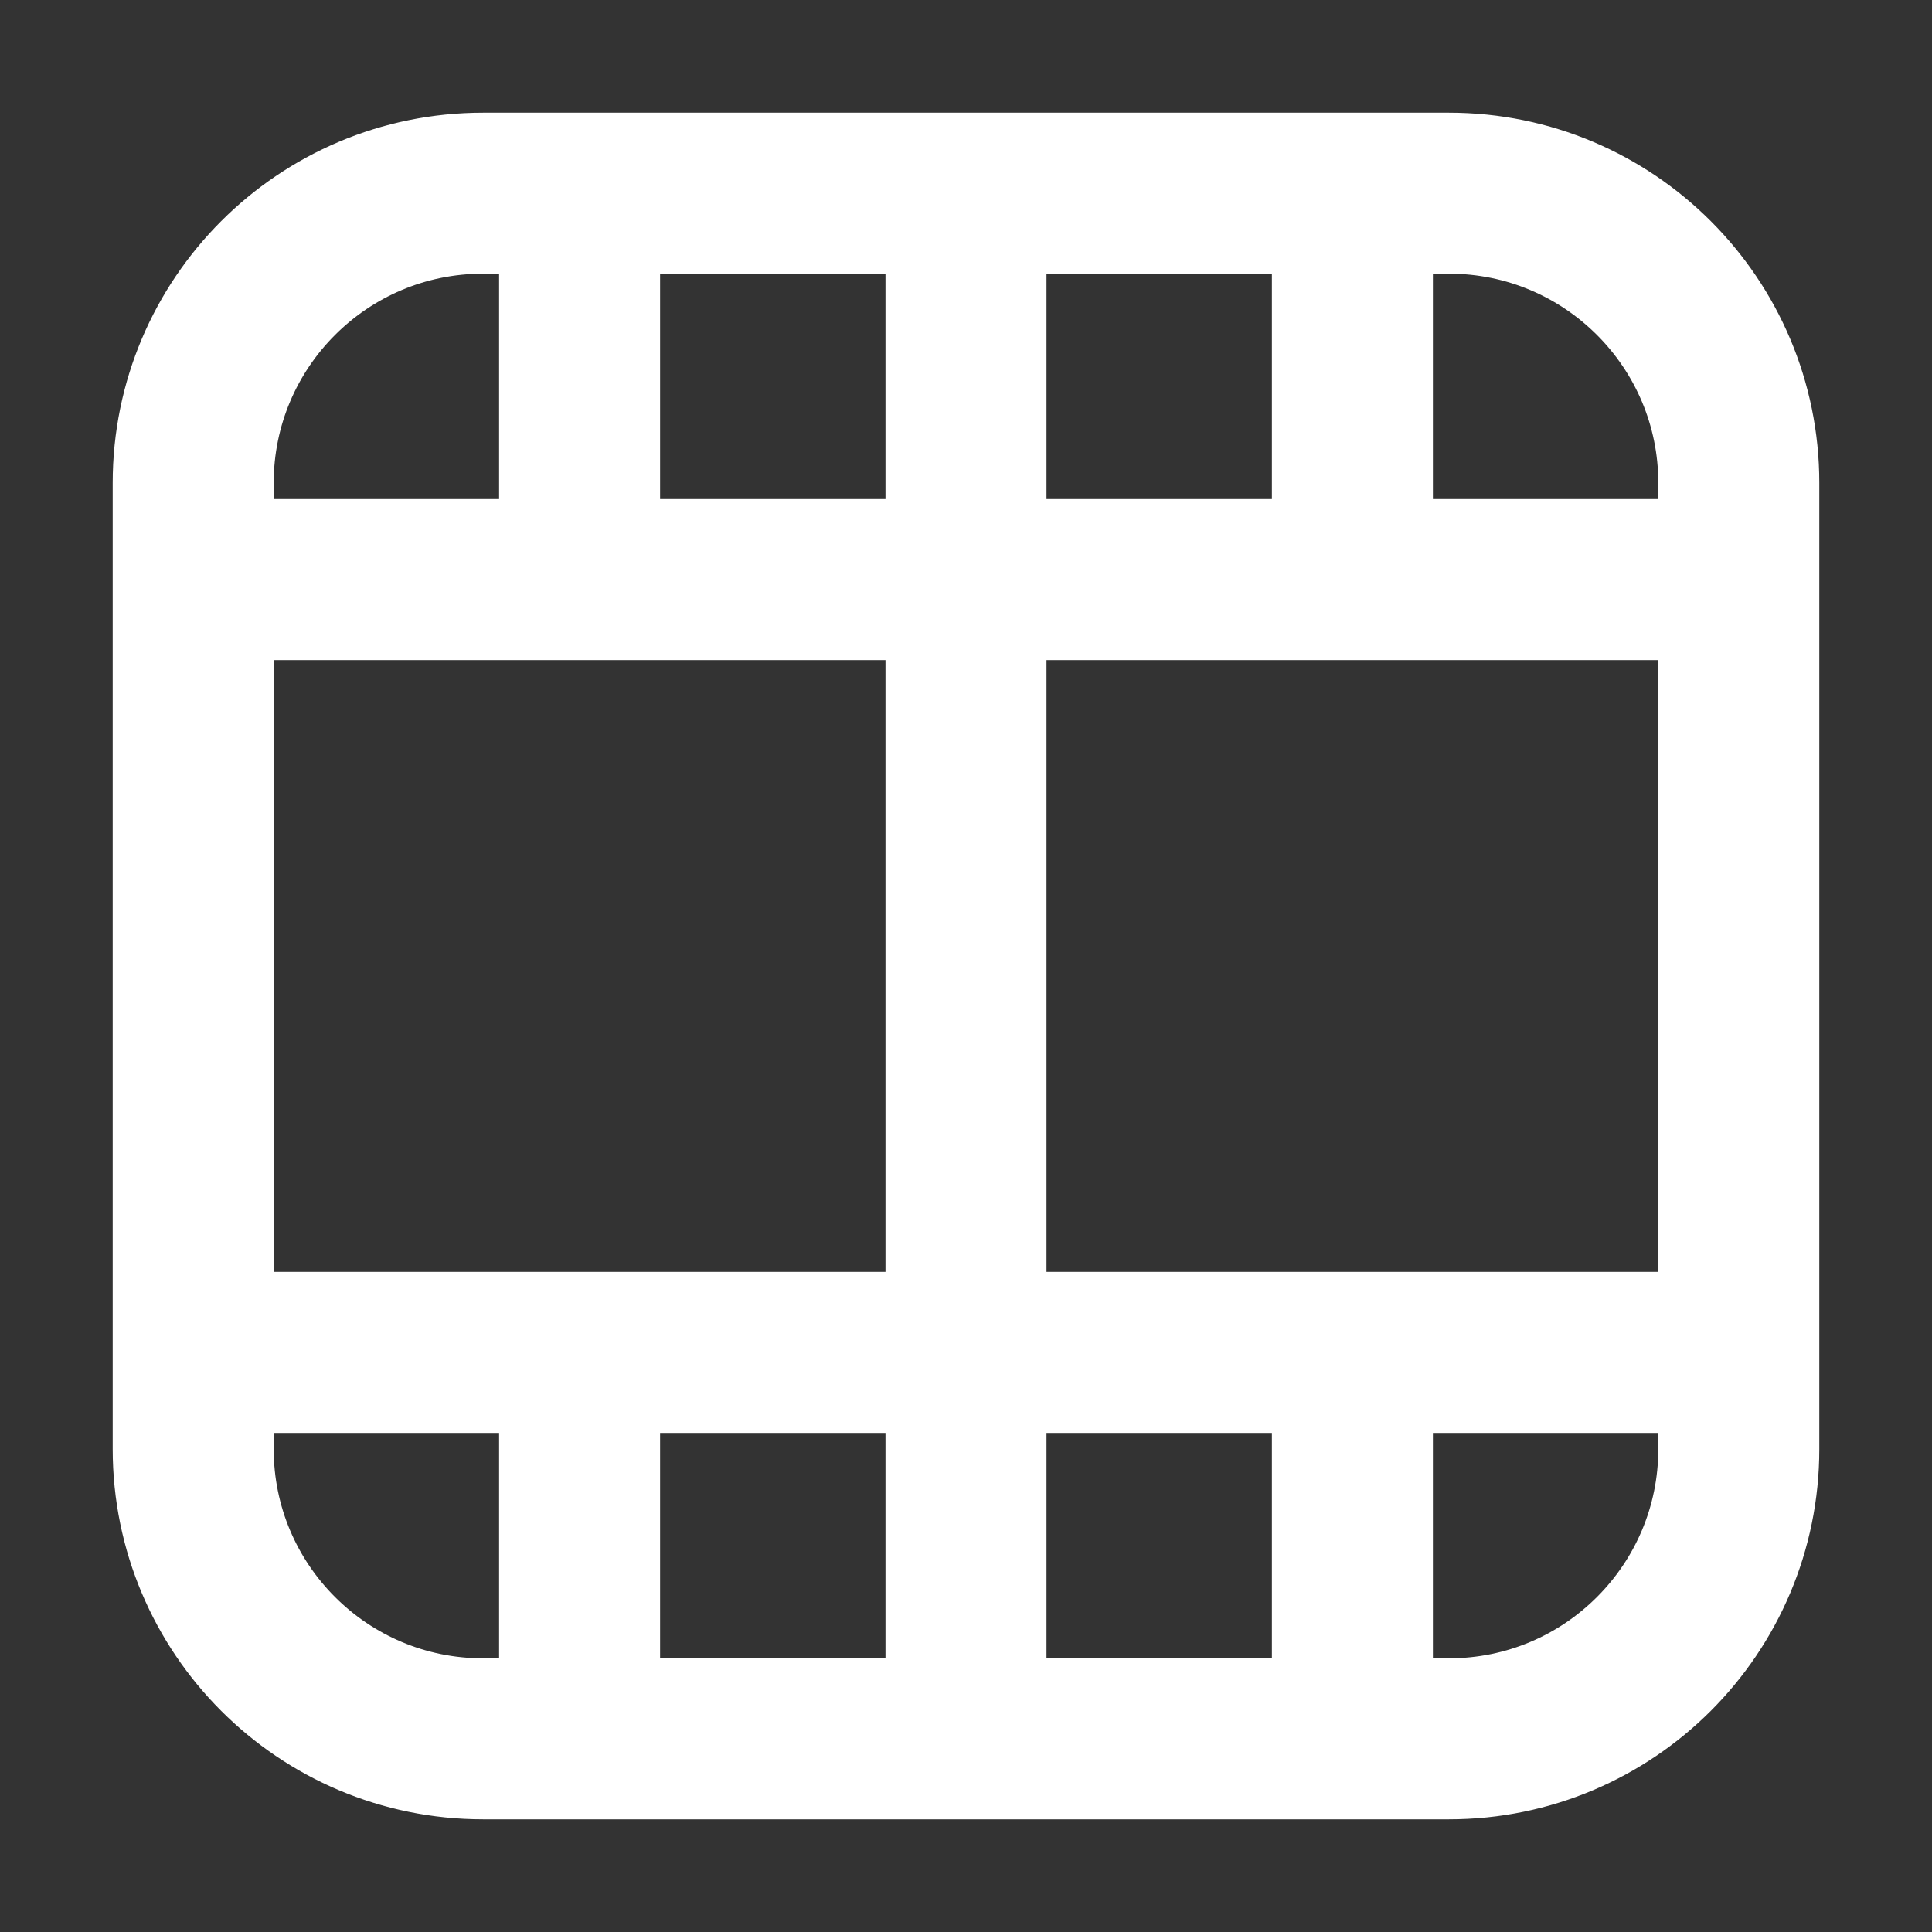 <svg width="24" height="24" viewBox="0 0 24 24" fill="none" xmlns="http://www.w3.org/2000/svg">
<rect x="0" y="0" width="24" height="24" fill="#333333" stroke="none"/>
<path d="M3 7.2L21 7.2M3 16.8L21 16.8M12 2.4L12 21.6M16.8 2.4L16.8 7.2M16.8 16.8L16.8 21.6M7.2 2.4L7.2 7.2M7.2 16.8L7.2 21.6M6 2.4L18 2.4C19.988 2.4 21.6 4.012 21.6 6L21.6 18C21.6 19.988 19.988 21.6 18 21.6L6 21.6C4.012 21.6 2.4 19.988 2.4 18L2.4 6C2.4 4.012 4.012 2.4 6 2.4Z" stroke="white" stroke-width="2" stroke-linecap="round" stroke-linejoin="round"/>
</svg>
